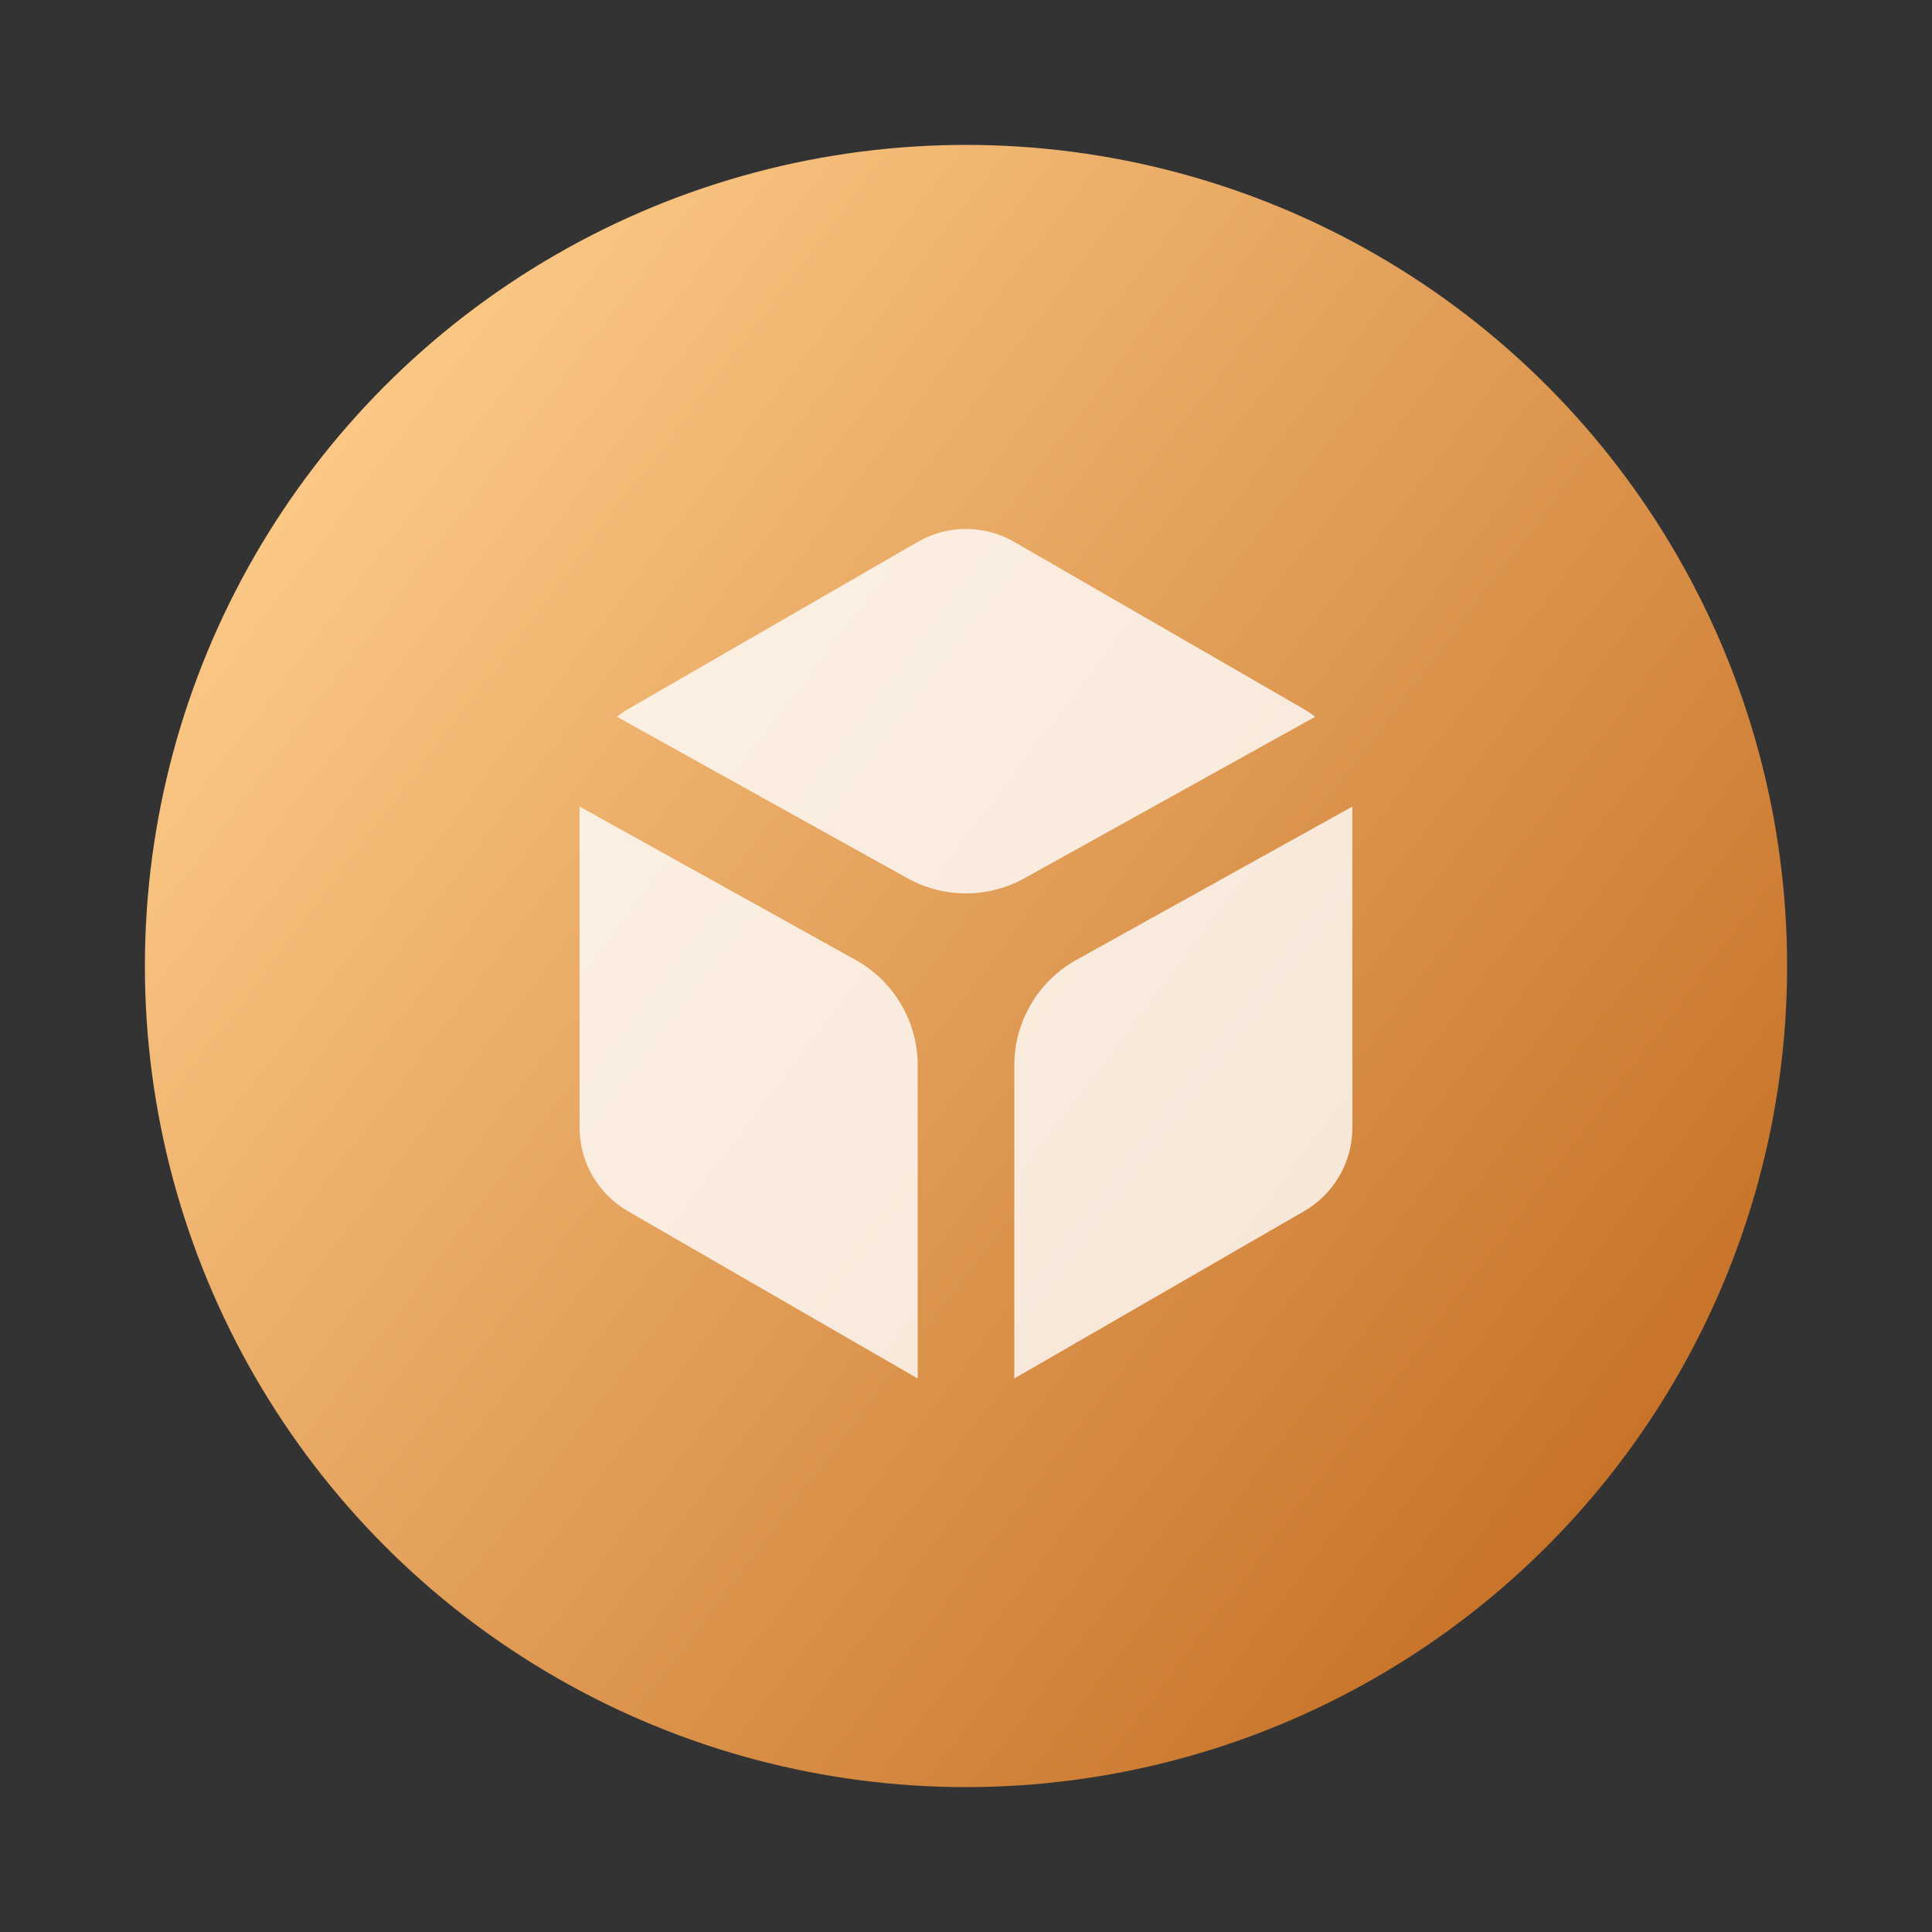<?xml version="1.0" encoding="UTF-8"?>
<svg width="32px" height="32px" viewBox="0 0 32 32" version="1.1" xmlns="http://www.w3.org/2000/svg" xmlns:xlink="http://www.w3.org/1999/xlink">
    <rect x="0" y="0" width="32" height="32" fill="#333333" stroke="none"/>
    <!-- Generator: Sketch 60.1 (88133) - https://sketch.com -->
    <title>H5/img/equity2</title>
    <desc>Created with Sketch.</desc>
    <defs>
        <linearGradient x1="-3.253%" y1="23.816%" x2="107.184%" y2="107.592%" id="linearGradient-1">
            <stop stop-color="#FFCE8C" offset="0%"></stop>
            <stop stop-color="#B85A0E" offset="100%"></stop>
        </linearGradient>
    </defs>
    <g id="UI" stroke="none" stroke-width="1" fill="none" fill-rule="evenodd">
        <g id="画板" transform="translate(-574, -106)">
            <g id="H5/img/equity2" transform="translate(574, 106)">
                <g id="编组-17" stroke-width="1" transform="translate(2.4, 2.4)" fill="url(#linearGradient-1)">
                    <circle id="形状结合" fill-rule="nonzero" cx="13.6" cy="13.6" r="13.6"></circle>
                </g>
                <path d="M9.599,13.359 L14.171,15.899 C14.806,16.252 15.2,16.921 15.2,17.647 L15.2,22.832 L15.2,22.832 L10.4,20.061 C9.905,19.775 9.6,19.247 9.6,18.676 L9.599,13.359 Z M22.399,13.36 L22.4,18.676 C22.4,19.247 22.095,19.775 21.6,20.061 L16.8,22.832 L16.8,17.648 C16.8,16.921 17.193,16.252 17.828,15.899 L22.399,13.36 L22.399,13.36 Z M16.8,8.976 L21.6,11.747 C21.665,11.785 21.726,11.826 21.784,11.872 L16.971,14.545 C16.367,14.881 15.632,14.881 15.028,14.545 L10.217,11.871 L10.217,11.871 C10.275,11.826 10.336,11.784 10.4,11.747 L15.2,8.976 C15.695,8.69 16.305,8.69 16.8,8.976 Z" id="形状" fill="#FFFFFF" opacity="0.8"></path>
            </g>
        </g>
    </g>
</svg>